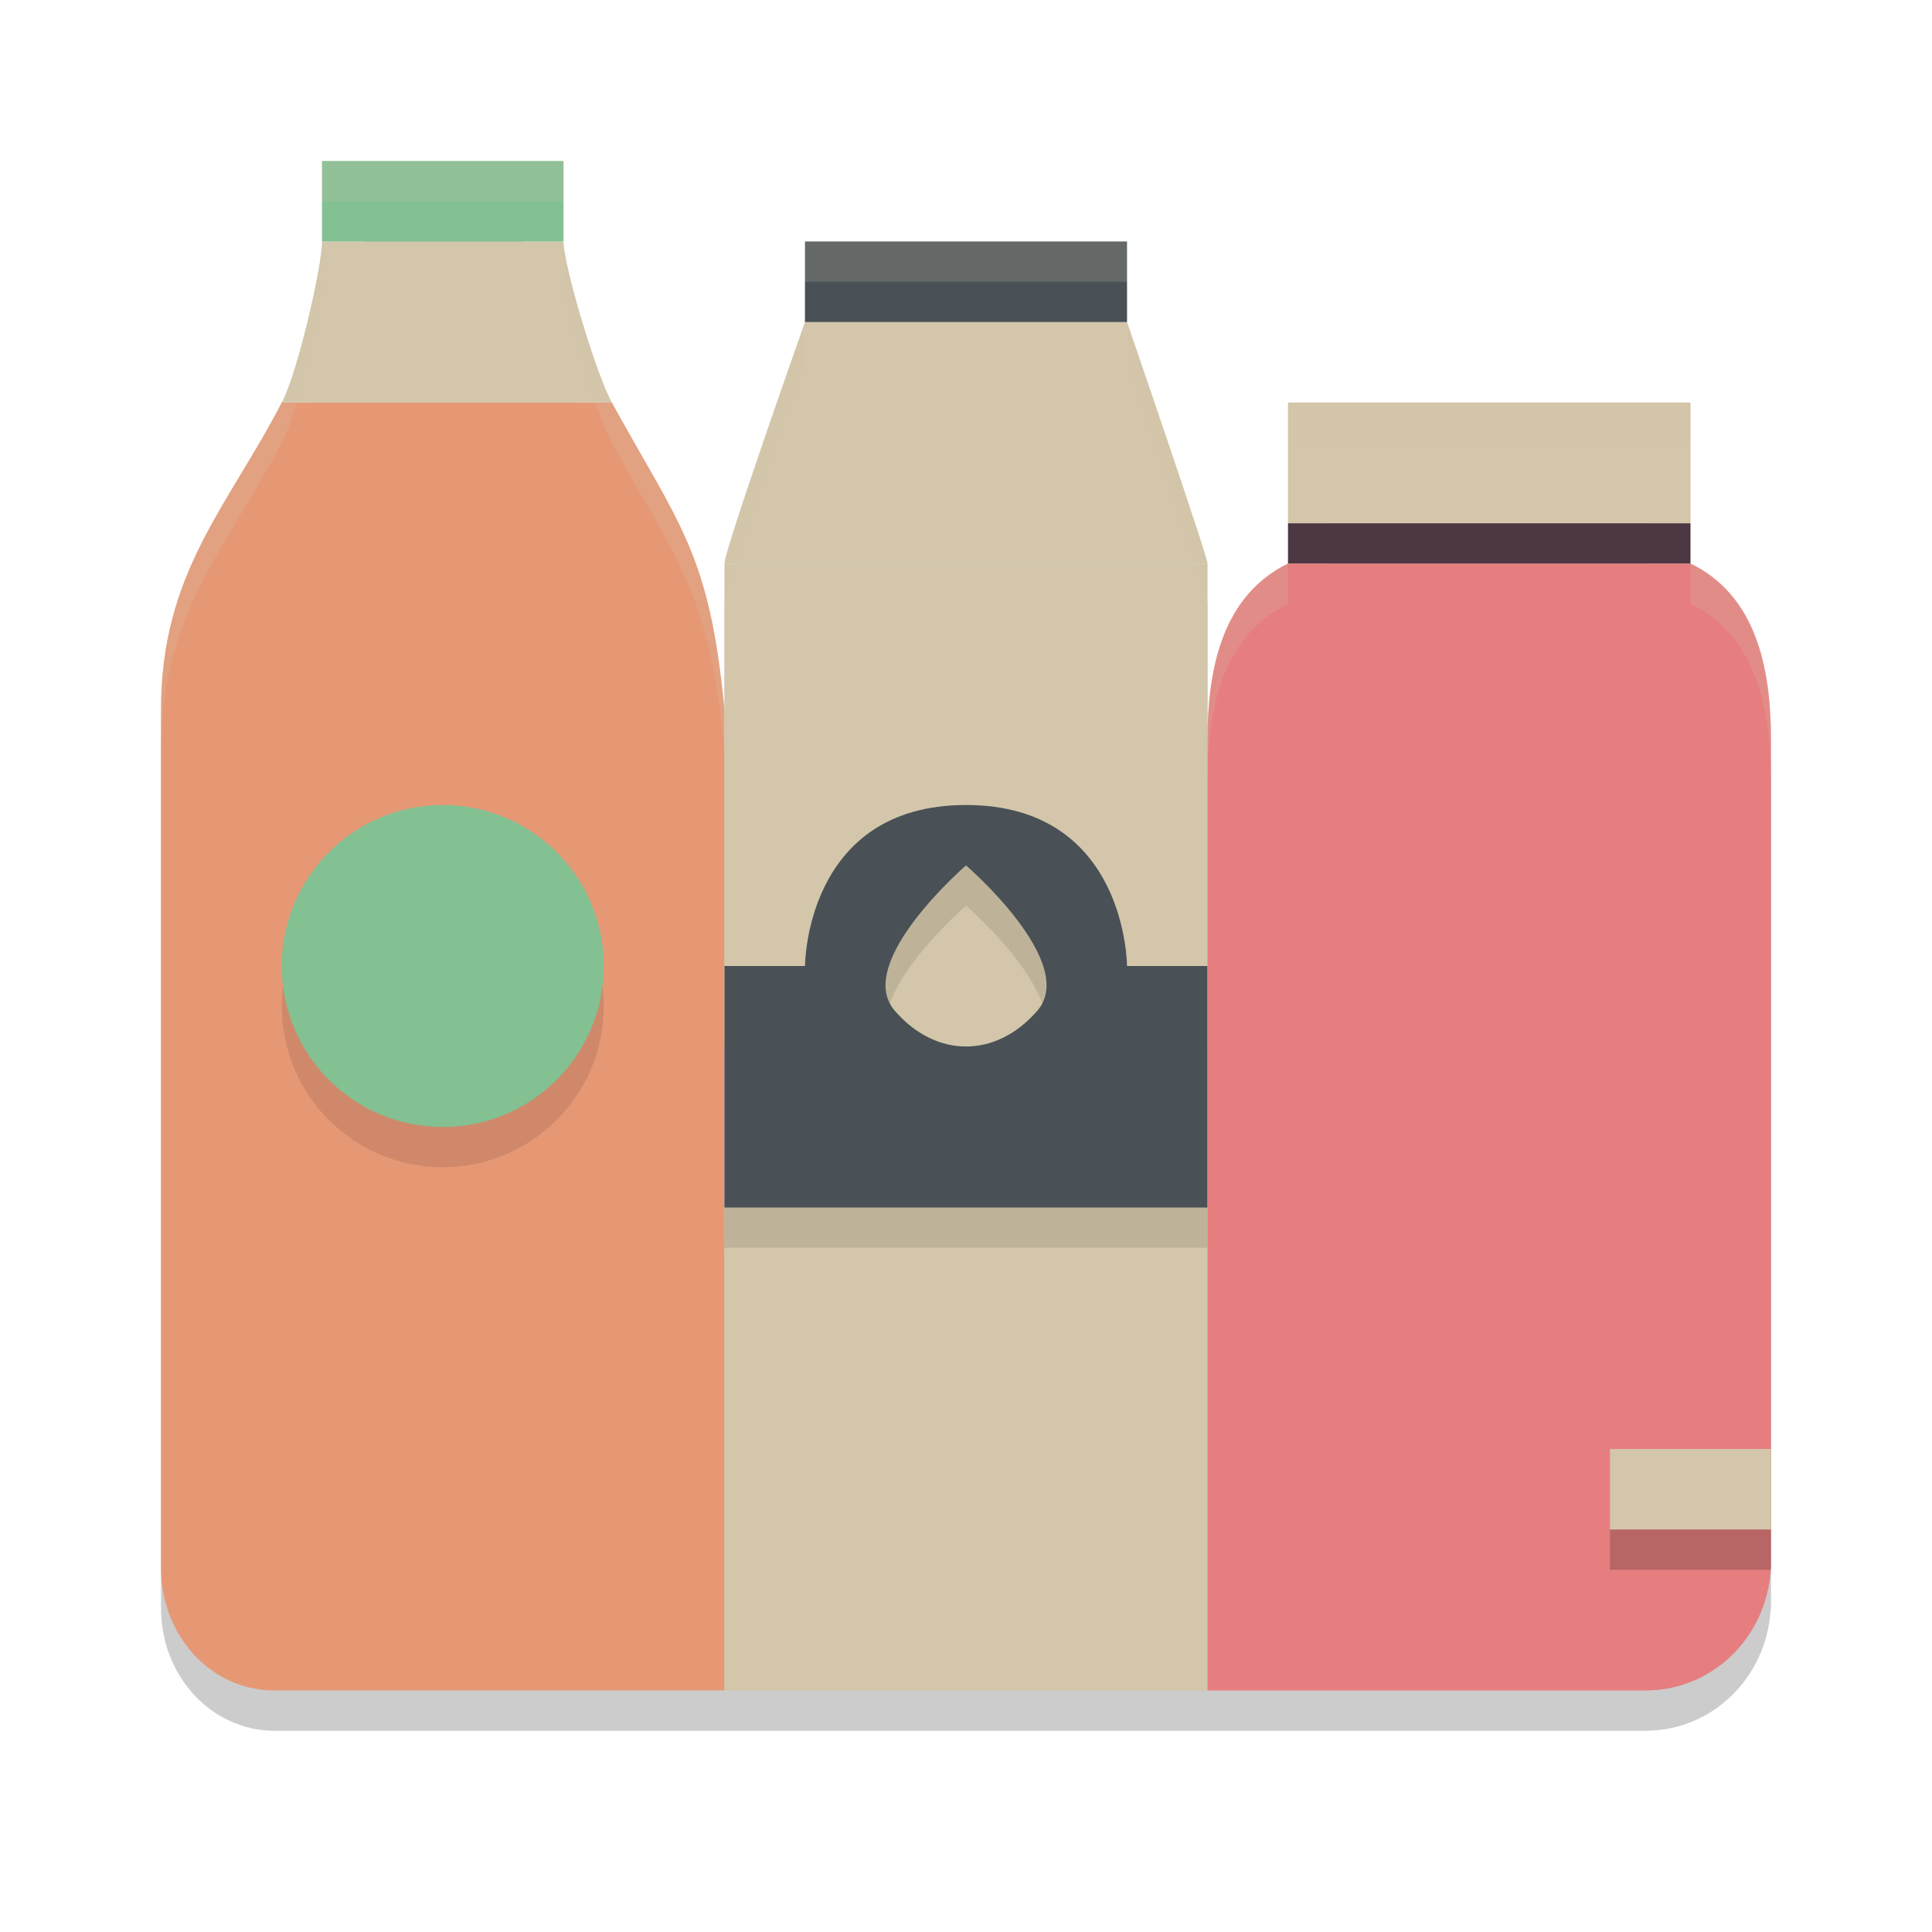 <svg xmlns="http://www.w3.org/2000/svg" width="24" height="24" version="1.1">
 <path style="opacity:0.2" d="m 4.5,2.5 v 1 c 0,0.465 -0.298,0.964 -0.623,1.501 -0.668,1.293 -1.878,2.615 -1.877,4.318 V 19.98 c 0,0.053 0.003,0.104 0.008,0.155 0.004,0.051 0.012,0.102 0.021,0.151 0.01,0.05 0.021,0.098 0.034,0.146 0.013,0.048 0.03,0.093 0.048,0.139 0.018,0.046 0.037,0.091 0.059,0.134 0.021,0.043 0.045,0.084 0.07,0.125 0.025,0.04 0.052,0.079 0.081,0.117 0.029,0.038 0.059,0.074 0.09,0.108 0.032,0.034 0.066,0.066 0.1,0.097 0.035,0.031 0.071,0.06 0.108,0.088 0.038,0.027 0.076,0.052 0.115,0.076 0.04,0.023 0.082,0.044 0.124,0.063 0.042,0.019 0.085,0.036 0.129,0.051 0.022,0.007 0.044,0.014 0.066,0.021 0.022,0.006 0.045,0.012 0.068,0.017 0.024,0.005 0.046,0.01 0.069,0.014 0.024,0.004 0.047,0.007 0.07,0.01 0.024,0.003 0.048,0.005 0.071,0.006 0.024,0.002 0.05,0.002 0.073,0.002 H 9 15 20.449 c 0.826,-0.004 1.494,-0.663 1.546,-1.5 H 22 V 19.896 9.696 C 22,8.776 21.294,7.895 20.486,7.5 h 0.027 V 7 H 20.5 V 5.5 h -4 v 1.5 h 0.014 V 7.5 C 15.709,7.896 15,8.779 15,9.696 V 7.5 C 15,7.406 14,4.5 14,4.5 V 3.5 H 10 V 4.5 c 0,0 -1,2.826 -1,3 v 1.819 c 0,-1.703 -1.195,-3.025 -1.864,-4.318 -7.5e-4,-7.5e-4 -0.001,-0.001 -0.002,-0.002 -0.325,-0.535 -0.625,-1.034 -0.634,-1.499 v -1 z"/>
 <path style="fill:#e69875" d="M 3.5,5 C 2.828,5 2.828,5 3.5,5 2.832,6.293 1.999,7.116 2,8.819 V 19.48 c 0,0.053 0.003,0.105 0.007,0.156 0.004,0.051 0.012,0.102 0.021,0.151 0.01,0.05 0.021,0.098 0.035,0.146 0.013,0.048 0.03,0.094 0.047,0.139 0.018,0.046 0.038,0.091 0.059,0.134 0.021,0.043 0.045,0.085 0.07,0.125 0.025,0.04 0.052,0.079 0.081,0.117 0.029,0.038 0.059,0.073 0.09,0.108 0.032,0.034 0.066,0.067 0.1,0.097 0.035,0.031 0.071,0.06 0.109,0.088 0.038,0.027 0.076,0.053 0.115,0.076 0.04,0.023 0.081,0.045 0.123,0.064 0.042,0.019 0.085,0.036 0.129,0.05 0.022,0.007 0.044,0.014 0.067,0.021 0.022,0.006 0.045,0.012 0.068,0.016 0.024,0.005 0.046,0.01 0.069,0.013 0.024,0.004 0.047,0.007 0.07,0.01 0.024,0.003 0.048,0.005 0.072,0.006 0.024,0.002 0.049,0.002 0.072,0.002 H 9 V 8.819 C 8.816,6.875 8.445,6.534 7.6,5 Z"/>
 <path style="fill:#d3c6aa" d="M 9,7 V 21 H 15 V 7 l -6,7.5e-4 z"/>
 <path style="fill:#d3c6aa" d="m 10,4 c 0,0 -1,2.826 -1,3 H 15 C 15,6.906 14,4 14,4 Z"/>
 <path style="fill:#d3c6aa" d="M 4,3 C 4,3.317 3.691,4.651 3.5,5 H 7.6 C 7.407,4.651 7.006,3.317 7,3 Z"/>
 <path style="fill:#495156" d="M 10,3 V 4 H 14 V 3 Z m 0,0"/>
 <path style="opacity:0.1" d="m 5.5,10.5 c -1.105,0 -2,0.895 -2,2 0,1.105 0.895,2 2,2 1.105,0 2,-0.895 2,-2 0,-1.105 -0.895,-2 -2,-2 z m 6.5,0 c -2,0 -2,2.5 -2,2.5 H 9 V 15.5 H 15 v -2.5 h -1 c 0,0 0,-2.5 -2,-2.5 z m 0,0.75 c 0,0 1.4,1.206 0.888,1.803 -0.512,0.596 -1.263,0.596 -1.775,0 -0.512,-0.596 0.888,-1.803 0.888,-1.803 z"/>
 <path style="fill:#495156" d="m 12,10 c -2,0 -2,2 -2,2 H 9 v 3 H 15 v -3 h -1 c 0,0 0,-2 -2,-2 z m 0,0.75 c 0,0 1.4,1.206 0.888,1.803 -0.512,0.596 -1.263,0.596 -1.775,0 -0.512,-0.596 0.888,-1.803 0.888,-1.803 z"/>
 <path style="fill:#e67e80" d="M 16,7 C 15.195,7.396 15,8.279 15,9.196 V 21 h 5.45 C 21.309,20.996 22,20.283 22,19.397 V 9.196 C 22,8.276 21.808,7.395 21,7 Z"/>
 <path style="fill:#83c092" d="M 4,2 H 7 V 3 H 4 Z m 0,0"/>
 <path style="fill:#4c3743" d="m 16,6.5 h 5 v 0.5 h -5 z m 0,0"/>
 <path style="fill:#d3c6aa" d="m 16,5 h 5 V 6.5 h -5 z m 0,0"/>
 <path style="fill:#d3c6aa" d="m 20,18 h 2 v 1 h -2 z m 0,0"/>
 <path style="fill:#83c092" d="m 5.5,10 c -1.105,0 -2,0.895 -2,2 0,1.105 0.895,2 2,2 1.105,0 2,-0.895 2,-2 0,-1.105 -0.895,-2 -2,-2 z m 0,0"/>
 <path style="opacity:0.2" d="m 20,19 h 2 v 0.5 h -2 z m 0,0"/>
 <path style="fill:#d3c6aa;opacity:0.2" d="M 4 2 L 4 2.5 L 7 2.5 L 7 2 L 4 2 z M 4 3 C 4 3.317 3.691 4.651 3.5 5 C 2.832 6.293 1.999 7.115 2 8.818 L 2 9.318 C 1.999 7.615 2.832 6.793 3.5 5.5 C 3.691 5.151 4 3.817 4 3.5 L 4 3 z M 7 3 L 7 3.5 C 7.006 3.817 7.407 5.151 7.6 5.5 C 8.444 7.034 8.816 7.374 9 9.318 L 9 8.818 C 8.816 6.874 8.444 6.534 7.6 5 C 7.407 4.651 7.006 3.317 7 3 z M 10 3 L 10 3.5 L 14 3.5 L 14 3 L 10 3 z M 10 4 C 10 4 9 6.826 9 7 L 9 7.5 C 9 7.326 10 4.5 10 4.5 L 10 4 z M 14 4 L 14 4.5 C 14 4.5 15 7.406 15 7.5 L 15 7 C 15 6.906 14 4 14 4 z M 16 5 L 16 5.5 L 21 5.5 L 21 5 L 16 5 z M 16 7 C 15.195 7.396 15 8.278 15 9.195 L 15 9.695 C 15 8.778 15.195 7.896 16 7.5 L 16 7 z M 21 7 L 21 7.5 C 21.808 7.895 22 8.775 22 9.695 L 22 9.195 C 22 8.275 21.808 7.395 21 7 z"/>
</svg>
